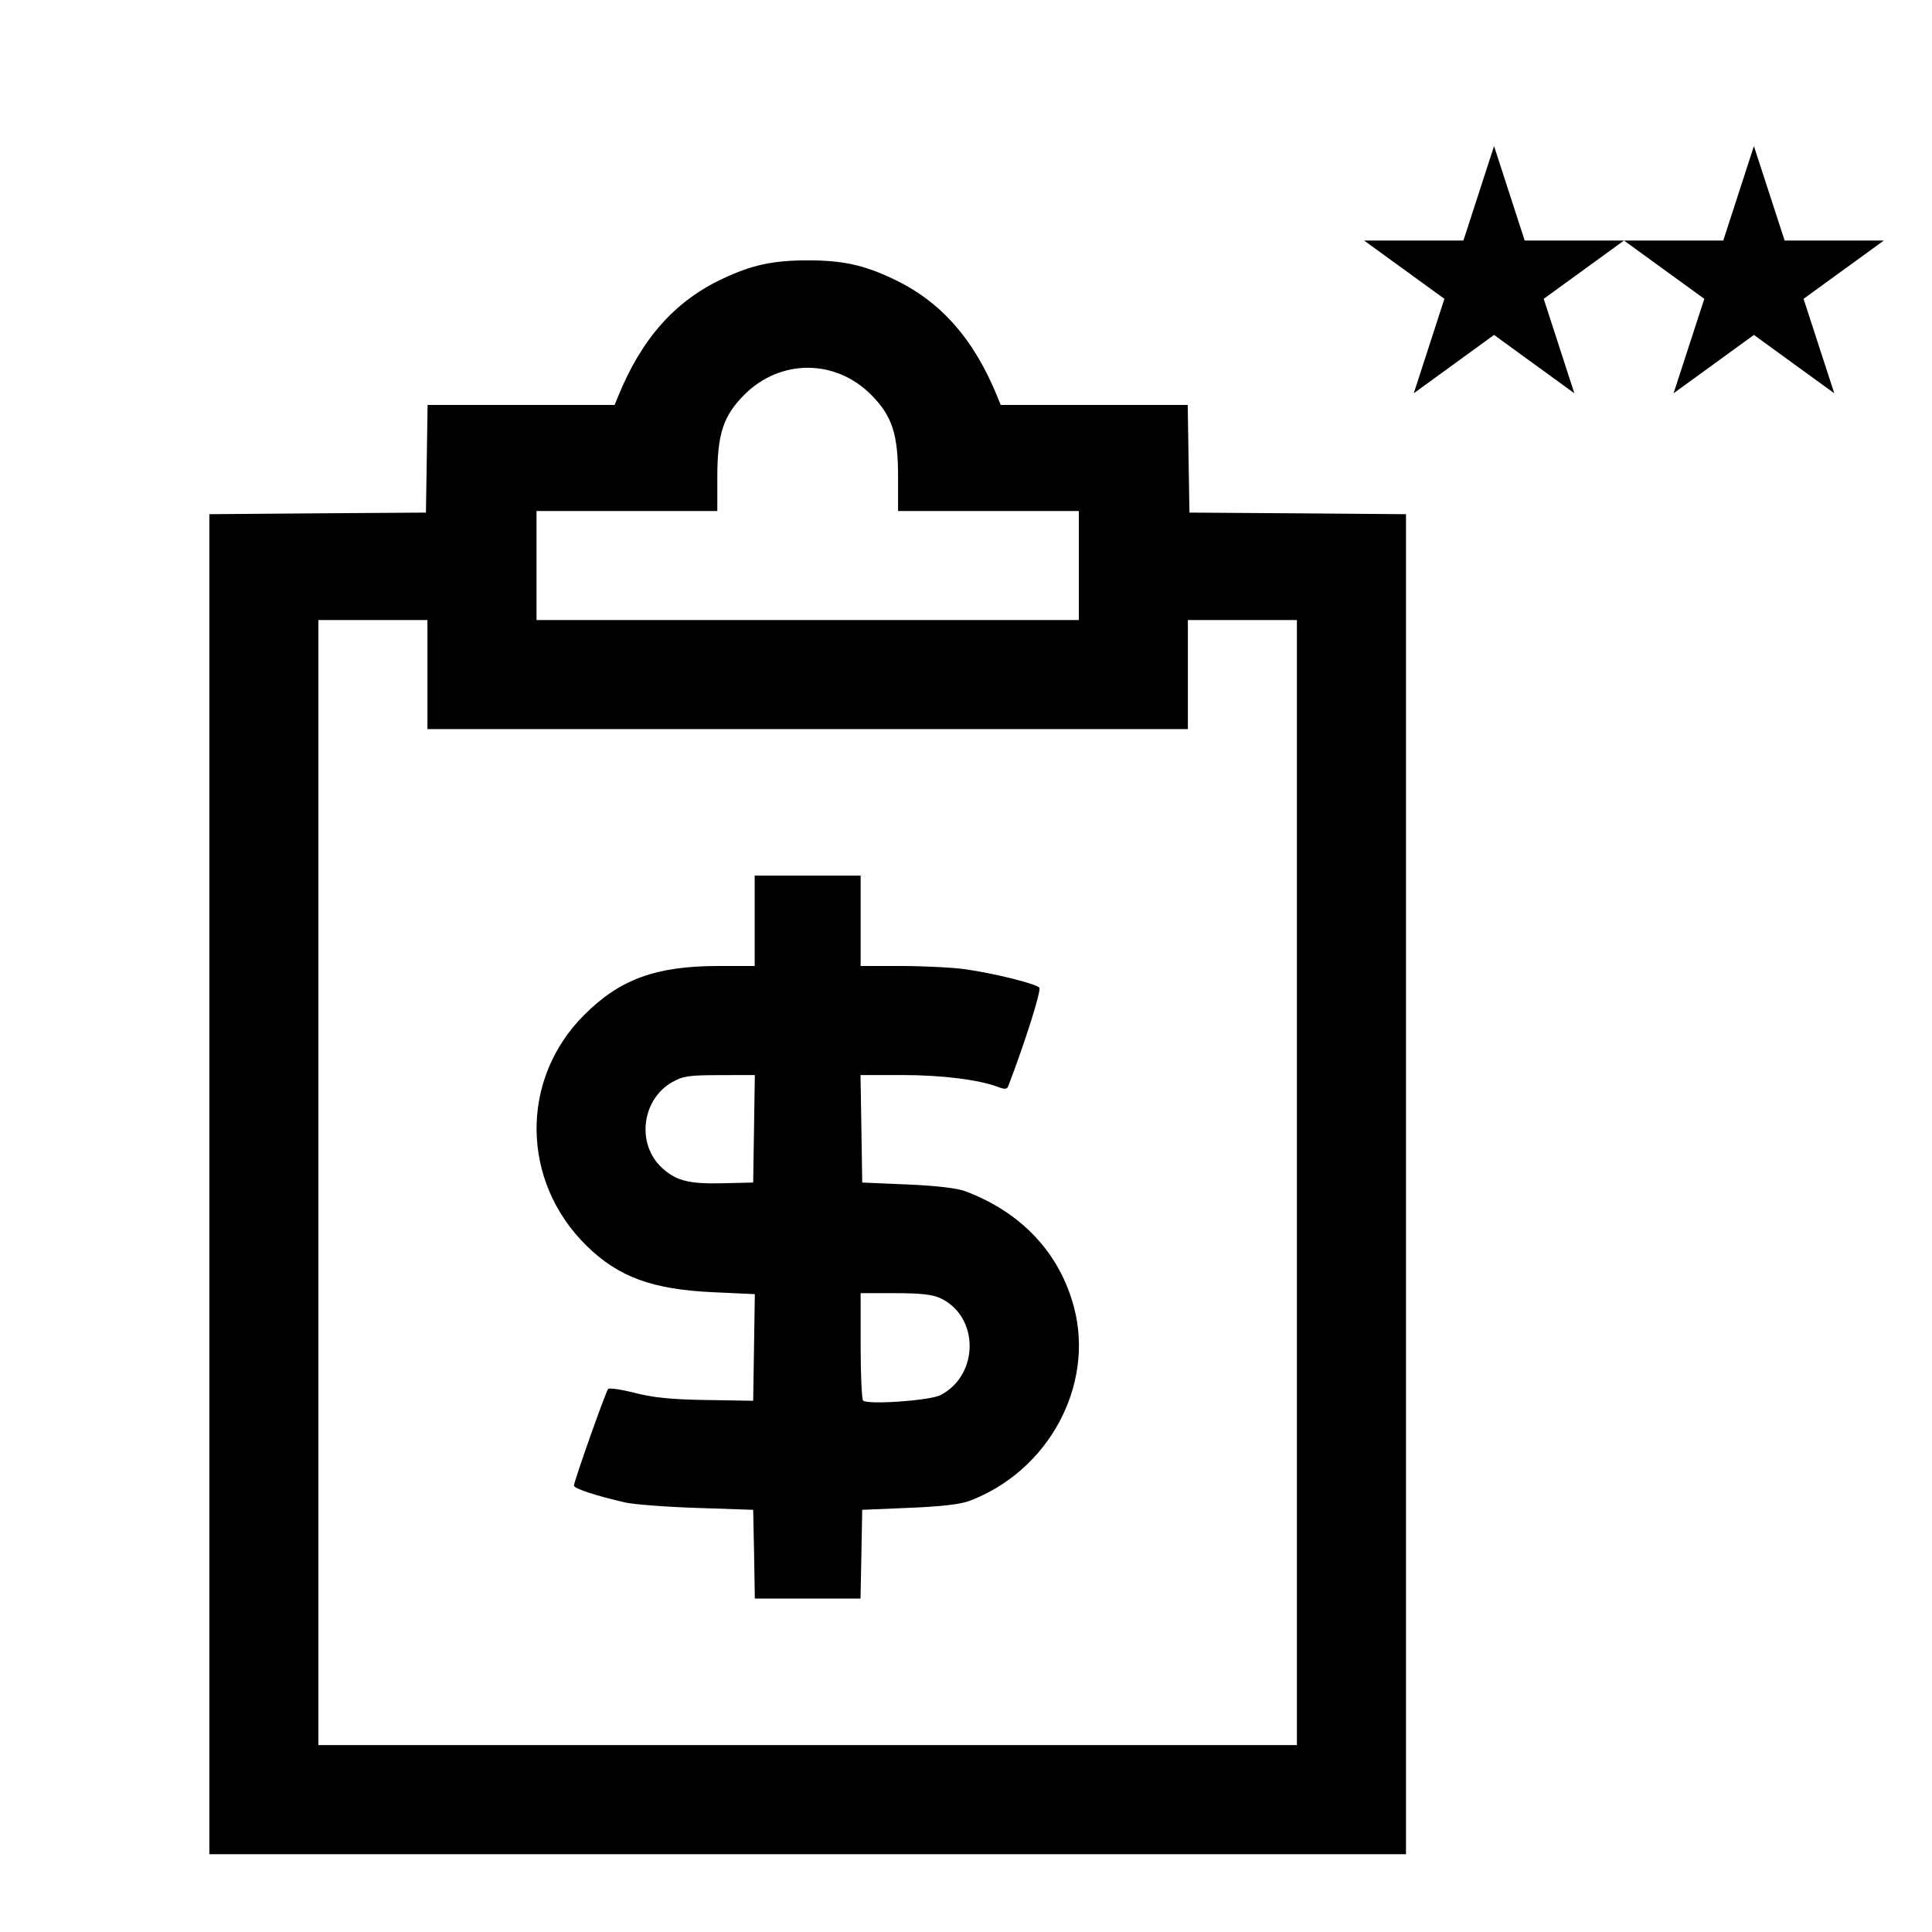 <?xml version="1.0" encoding="UTF-8" standalone="no"?>
<svg
   xmlns:dc="http://purl.org/dc/elements/1.1/"
   xmlns:cc="http://creativecommons.org/ns#"
   xmlns:rdf="http://www.w3.org/1999/02/22-rdf-syntax-ns#"
   xmlns:svg="http://www.w3.org/2000/svg"
   xmlns="http://www.w3.org/2000/svg"
   xmlns:sodipodi="http://sodipodi.sourceforge.net/DTD/sodipodi-0.dtd"
   xmlns:inkscape="http://www.inkscape.org/namespaces/inkscape"
   height="50"
   viewBox="0 0 50 50"
   width="50"
   version="1.1"
   id="svg6"
   sodipodi:docname="moneta_ii.svg"
   inkscape:version="0.92.5 (2060ec1f9f, 2020-04-08)"
   inkscape:export-filename="/home/hamhec/workspace/web/skills/dist/assets/languages/de_b2.svg.png"
   inkscape:export-xdpi="99.921013"
   inkscape:export-ydpi="99.921013">
  <defs
     id="defs10" />
  <sodipodi:namedview
     pagecolor="#ffffff"
     bordercolor="#666666"
     borderopacity="1"
     objecttolerance="10"
     gridtolerance="10"
     guidetolerance="10"
     inkscape:pageopacity="0"
     inkscape:pageshadow="2"
     inkscape:window-width="3840"
     inkscape:window-height="2050"
     id="namedview8"
     showgrid="false"
     showguides="true"
     inkscape:guide-bbox="true"
     inkscape:zoom="11.313708"
     inkscape:cx="-79.757084"
     inkscape:cy="22.634777"
     inkscape:window-x="3348"
     inkscape:window-y="-12"
     inkscape:window-maximized="1"
     inkscape:current-layer="svg6">
    <sodipodi:guide
       position="0,16.667"
       orientation="0,1"
       id="guide822"
       inkscape:locked="false"
       inkscape:label=""
       inkscape:color="rgb(0,0,255)" />
    <sodipodi:guide
       position="16.667,0"
       orientation="1,0"
       id="guide824"
       inkscape:locked="false"
       inkscape:label=""
       inkscape:color="rgb(0,0,255)" />
    <sodipodi:guide
       position="0,32"
       orientation="0,1"
       id="guide821"
       inkscape:locked="false"
       inkscape:label=""
       inkscape:color="rgb(0,0,255)" />
    <sodipodi:guide
       position="32,0"
       orientation="1,0"
       id="guide823"
       inkscape:locked="false"
       inkscape:label=""
       inkscape:color="rgb(0,0,255)" />
    <sodipodi:guide
       position="25.333,0"
       orientation="1,0"
       id="guide825"
       inkscape:locked="false"
       inkscape:label=""
       inkscape:color="rgb(0,0,255)" />
    <sodipodi:guide
       position="0,25.333"
       orientation="0,1"
       id="guide827"
       inkscape:locked="false"
       inkscape:label=""
       inkscape:color="rgb(0,0,255)" />
  </sodipodi:namedview>
  <path
     style="stroke-width:0.081"
     d="M 38.666 3.781 L 37.873 6.225 L 35.303 6.225 L 37.381 7.734 L 36.588 10.178 L 38.666 8.668 L 40.744 10.178 L 39.951 7.734 L 42.029 6.225 L 39.459 6.225 L 38.666 3.781 z M 42.029 6.225 L 44.107 7.734 L 43.312 10.178 L 45.391 8.668 L 47.471 10.178 L 46.676 7.734 L 48.754 6.225 L 46.186 6.225 L 45.391 3.781 L 44.598 6.225 L 42.029 6.225 z M 20.904 6.738 C 20.001 6.738 19.455 6.857 18.686 7.221 C 17.461 7.799 16.603 8.769 15.996 10.26 L 15.906 10.48 L 13.486 10.48 L 11.066 10.48 L 11.045 11.871 L 11.023 13.266 L 8.219 13.285 L 5.418 13.307 L 5.418 30.646 L 5.418 47.986 L 20.902 47.986 L 36.387 47.986 L 36.387 30.646 L 36.387 13.307 L 33.586 13.285 L 30.783 13.266 L 30.76 11.871 L 30.738 10.48 L 28.32 10.48 L 25.898 10.48 L 25.809 10.26 C 25.201 8.769 24.345 7.799 23.121 7.221 C 22.351 6.857 21.808 6.738 20.904 6.738 z M 20.904 9.518 C 21.492 9.518 22.078 9.75 22.541 10.213 C 23.085 10.757 23.242 11.23 23.242 12.338 L 23.242 13.225 L 25.58 13.225 L 27.92 13.225 L 27.92 14.635 L 27.92 16.047 L 20.904 16.047 L 13.885 16.047 L 13.885 14.635 L 13.885 13.225 L 16.225 13.225 L 18.564 13.225 L 18.564 12.338 C 18.564 11.23 18.721 10.757 19.266 10.213 C 19.729 9.75 20.317 9.518 20.904 9.518 z M 8.24 16.047 L 9.65 16.047 L 11.062 16.047 L 11.062 17.459 L 11.062 18.869 L 20.904 18.869 L 30.742 18.869 L 30.742 17.459 L 30.742 16.047 L 32.154 16.047 L 33.564 16.047 L 33.564 30.604 L 33.564 45.162 L 20.904 45.162 L 8.24 45.162 L 8.24 30.604 L 8.24 16.047 z M 19.531 22.66 L 19.531 23.83 L 19.531 25 L 18.584 25 C 16.974 25.002 16.047 25.341 15.121 26.264 C 13.451 27.928 13.478 30.574 15.184 32.244 C 16.009 33.052 16.892 33.373 18.465 33.443 L 19.535 33.492 L 19.514 34.871 L 19.492 36.252 L 18.281 36.232 C 17.378 36.219 16.909 36.171 16.432 36.049 C 16.08 35.959 15.768 35.914 15.738 35.947 C 15.674 36.021 14.854 38.338 14.854 38.447 C 14.854 38.524 15.43 38.713 16.186 38.885 C 16.407 38.935 17.241 38.999 18.039 39.025 L 19.492 39.074 L 19.516 40.223 L 19.535 41.371 L 20.904 41.371 L 22.27 41.371 L 22.293 40.223 L 22.314 39.074 L 23.525 39.023 C 24.343 38.99 24.848 38.933 25.086 38.844 C 27.128 38.077 28.326 35.87 27.799 33.848 C 27.431 32.436 26.444 31.379 24.98 30.828 C 24.773 30.75 24.225 30.685 23.484 30.654 L 22.314 30.604 L 22.293 29.213 L 22.27 27.822 L 23.354 27.822 C 24.374 27.822 25.344 27.943 25.836 28.133 C 25.995 28.194 26.062 28.191 26.09 28.117 C 26.531 26.969 26.957 25.617 26.898 25.559 C 26.794 25.454 25.711 25.186 24.979 25.084 C 24.638 25.037 23.89 25 23.316 25 L 22.273 25 L 22.273 23.83 L 22.273 22.66 L 20.904 22.66 L 19.531 22.66 z M 19.535 27.822 L 19.514 29.213 L 19.492 30.604 L 18.686 30.623 C 17.823 30.643 17.487 30.555 17.125 30.217 C 16.466 29.601 16.607 28.453 17.396 28.006 C 17.677 27.847 17.834 27.825 18.627 27.824 L 19.535 27.822 z M 22.273 33.467 L 23.17 33.467 C 23.833 33.467 24.137 33.502 24.344 33.6 C 25.345 34.075 25.344 35.582 24.342 36.105 C 24.07 36.247 22.448 36.361 22.336 36.246 C 22.303 36.212 22.273 35.573 22.273 34.826 L 22.273 33.467 z "
     id="path866" />
</svg>
